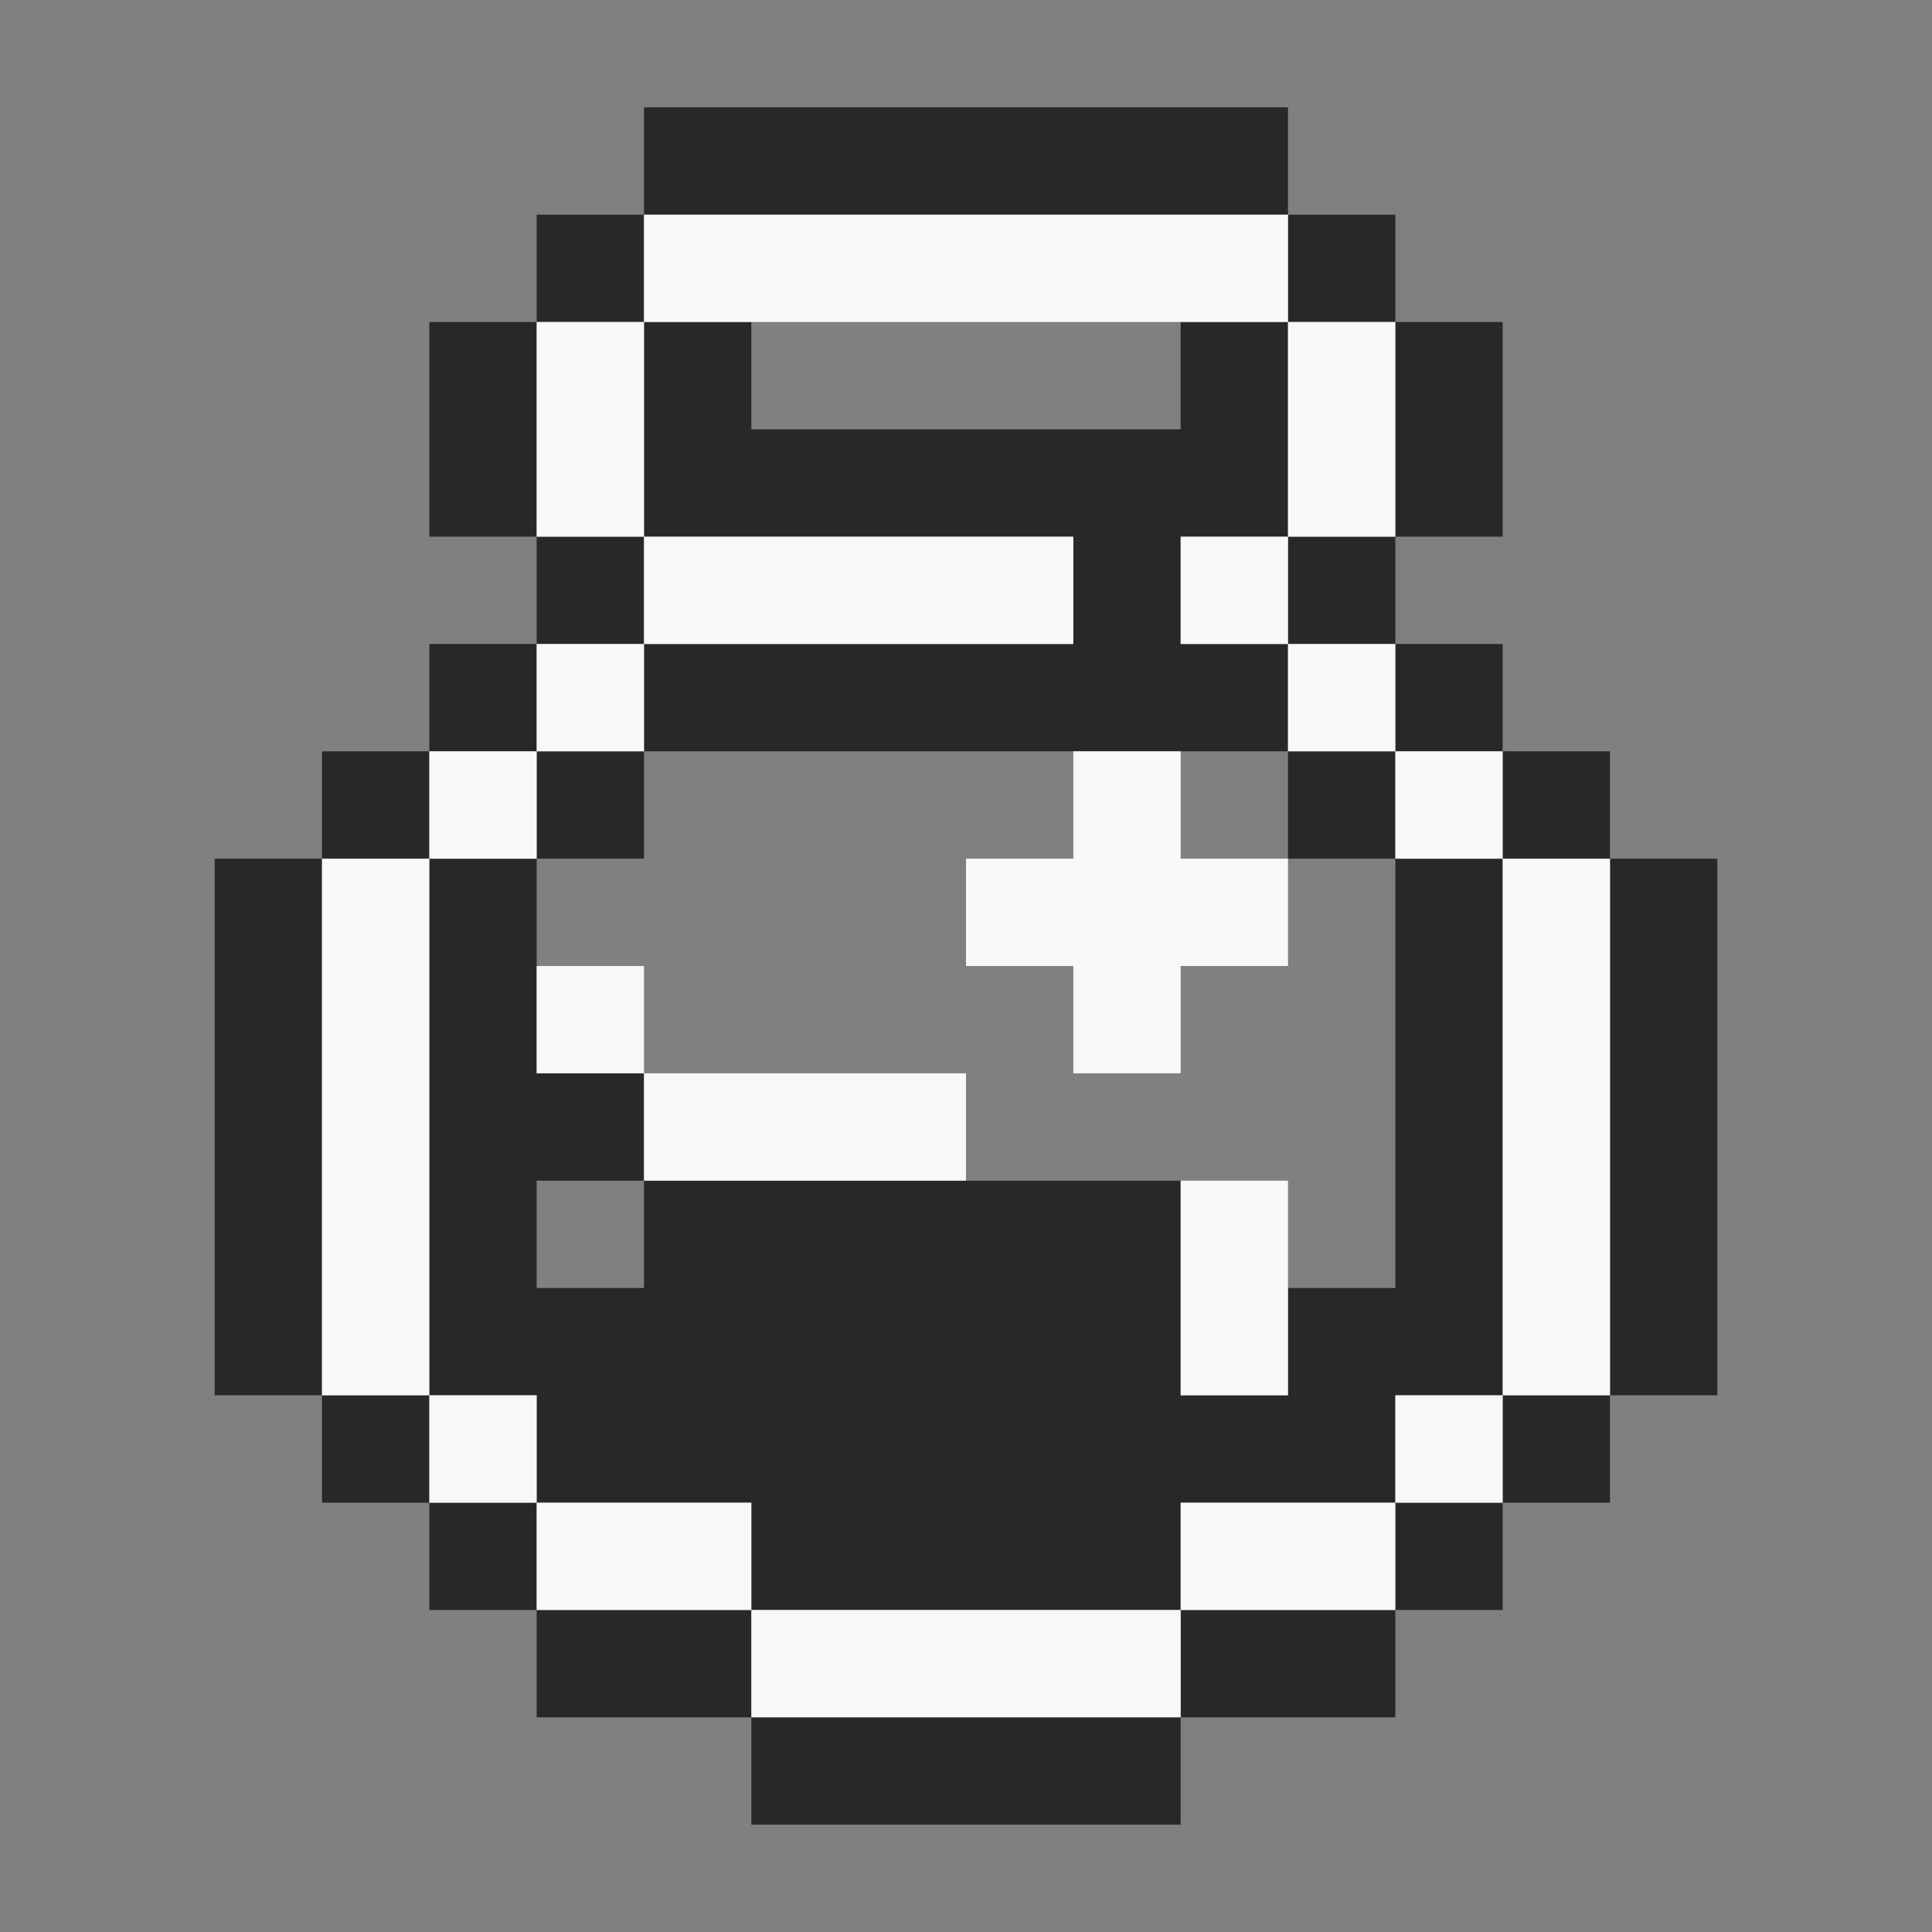 <svg xmlns="http://www.w3.org/2000/svg" viewBox="0 0 18 18"><rect x="0" y="0" width="18" height="18" fill="#808080" stroke="none"/><g id="Bottle"><path d="M3,8v5H2V8ZM4,7H3V8H4ZM3,13v1H4V13ZM4,3V5H5V3ZM5,6H4V7H5ZM4,14v1H5V14Zm1,1v1H7V15Zm2,2h4V16H7Zm4-1h2V15H11Zm2-1h1V14H13Zm1-1h1V13H14Zm1-6v5h1V8Zm0,0V7H14V8ZM14,7V6H13V7ZM12,6h1V5H12Zm2-1V3H13V5ZM13,3V2H12V3ZM12,1H6V2h6ZM6,2H5V3H6Zm7,10H12v1H11V11H6v1H5V11H6V10H5V8H4v5H5v1H7v1h4V14h2V13h1V8H13Zm0-4V7H12V8ZM12,6H11V5h1V3H11V4H7V3H6V5h4V6H6V7h6ZM6,5H5V6H6ZM6,7H5V8H6Z" fill="#282827"/><path d="M4,8v5H3V8ZM5,7H4V8H5ZM6,6H5V7H6ZM4,13v1H5V13Zm1,1v1H7V14Zm2,2h4V15H7Zm4-1h2V14H11Zm2-1h1V13H13Zm1-6v5h1V8Zm0,0V7H13V8ZM13,7V6H12V7ZM10,5H6V6h4ZM5,3V5H6V3Zm7-1H6V3h6Zm1,3V3H12V5ZM11,6h1V5H11ZM5,9v1H6V9Zm1,2H9V10H6Zm5,2h1V11H11Zm0-6H10V8H9V9h1v1h1V9h1V8H11Z" fill="#f7f8f8"/></g></svg>